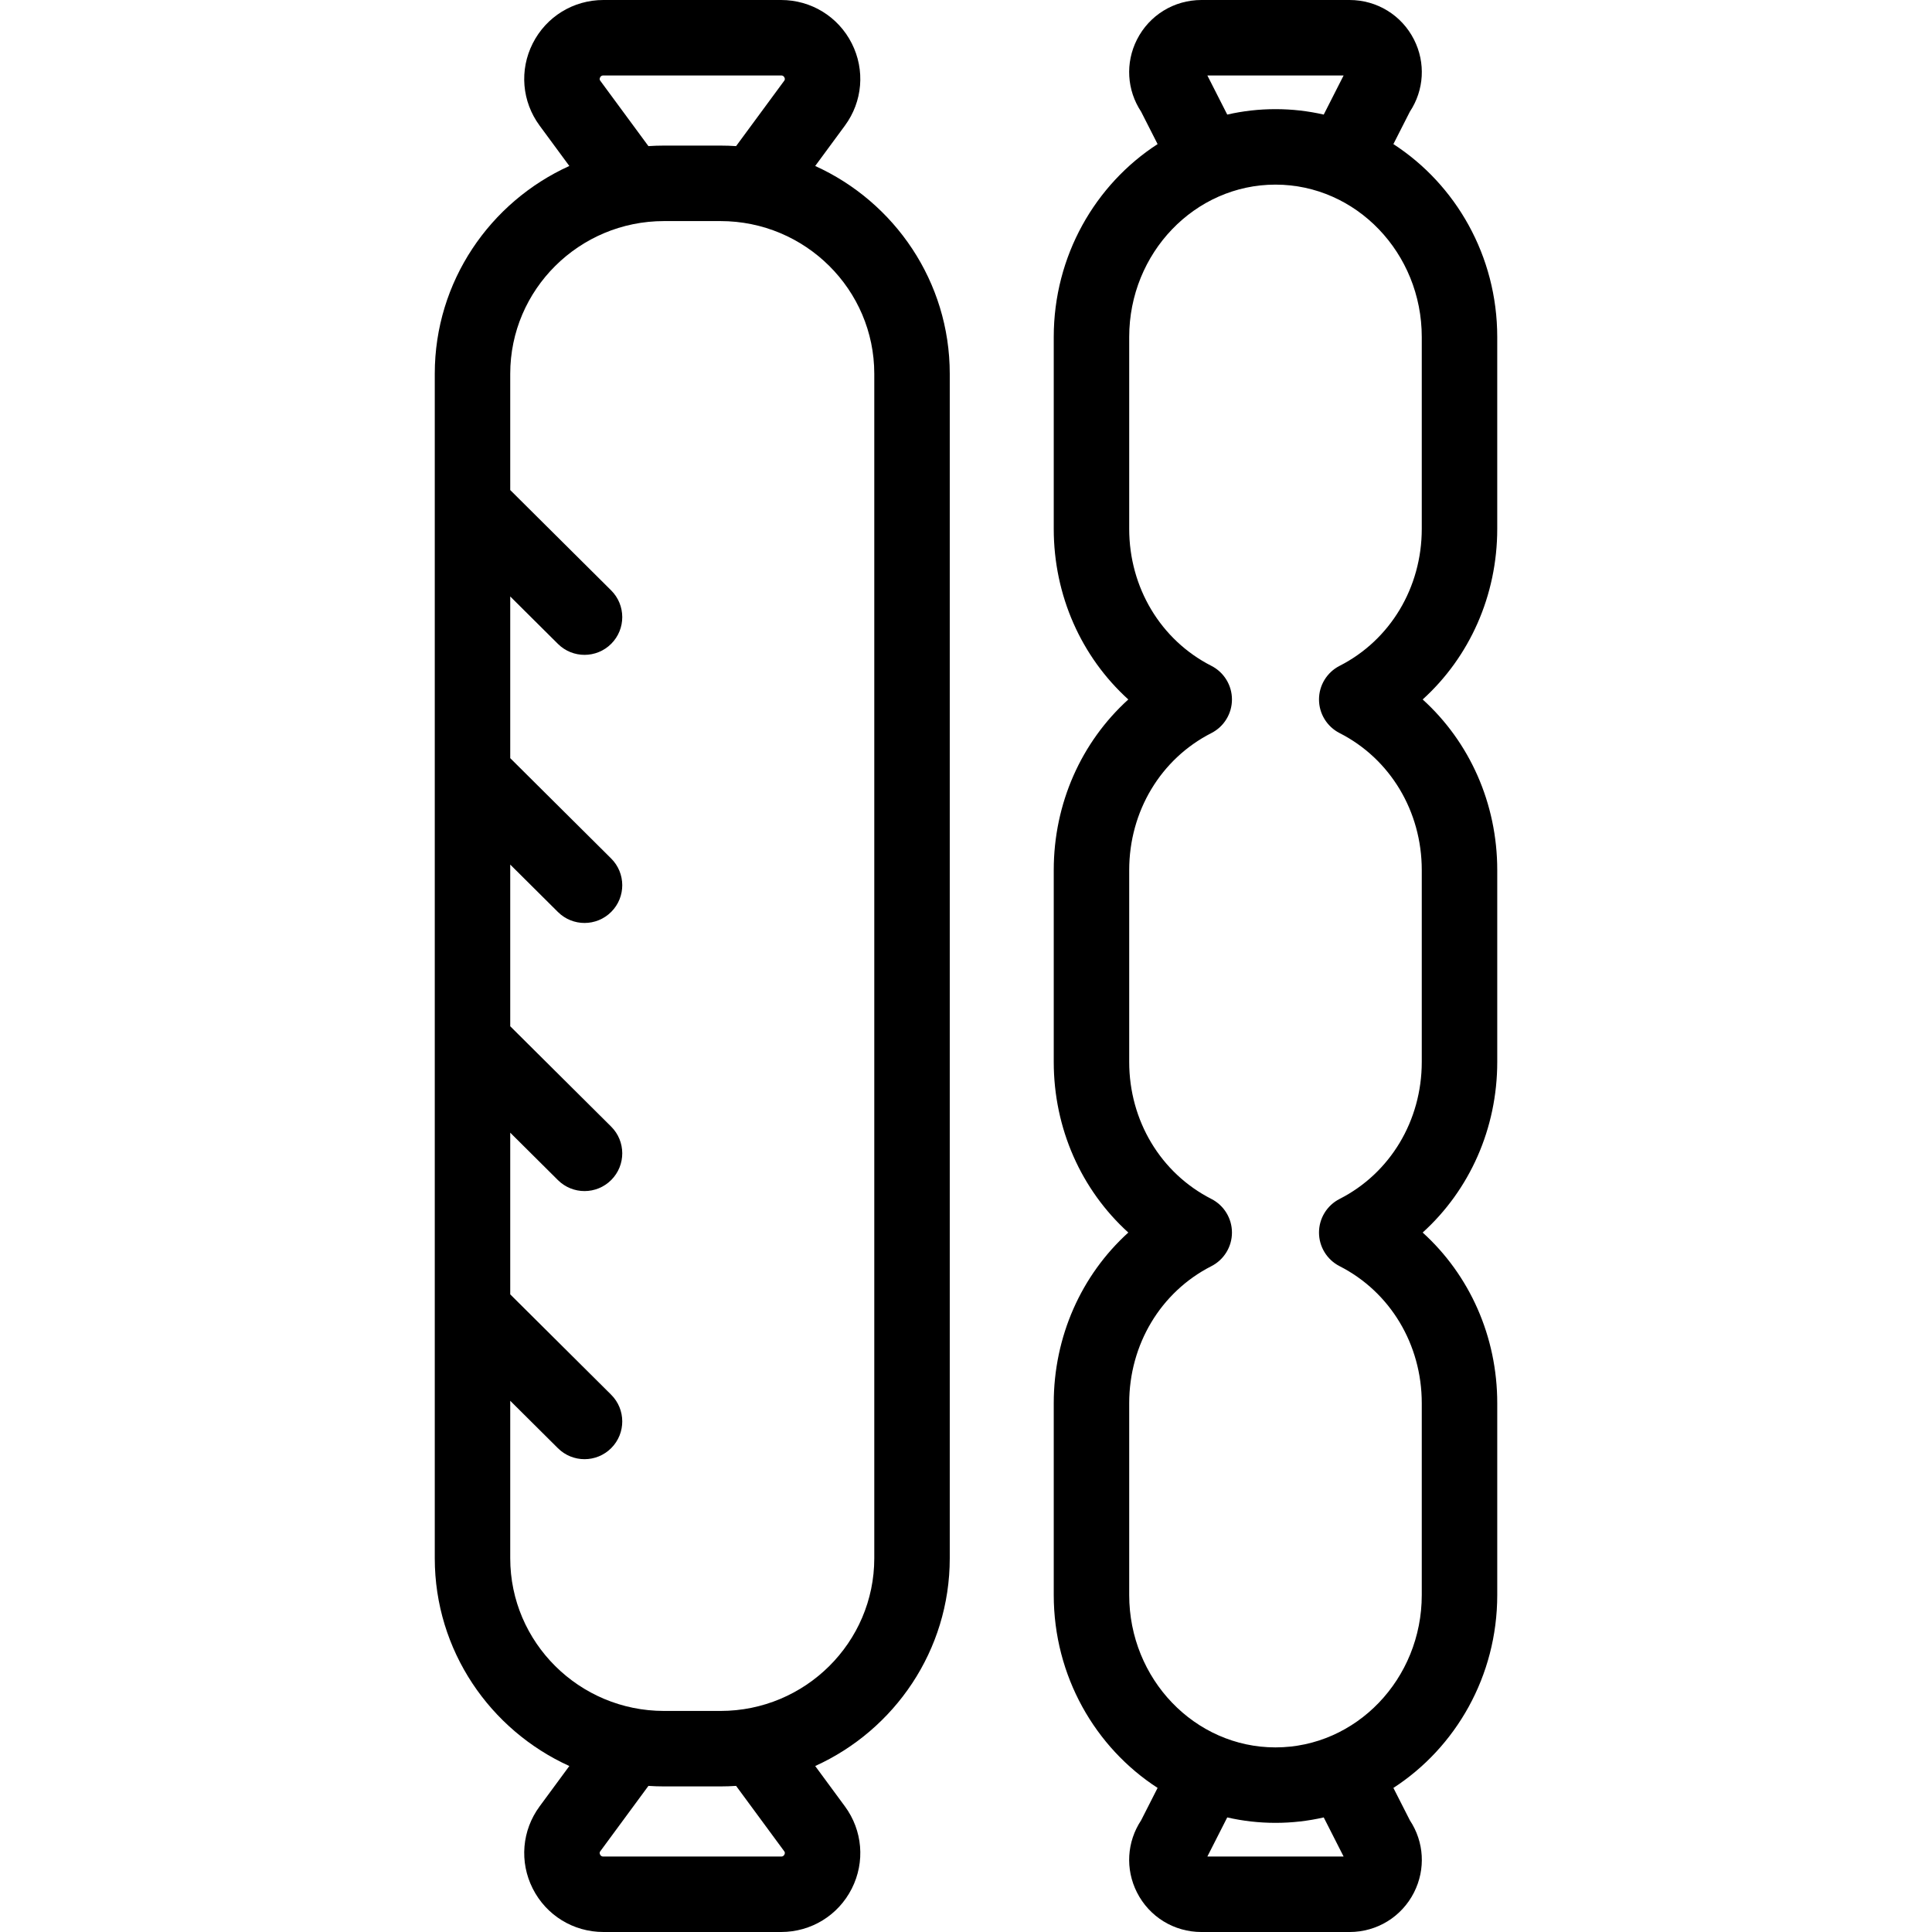 <svg id="Capa_1" enable-background="new 0 0 512 512" height="512" viewBox="0 0 512 512" width="512" xmlns="http://www.w3.org/2000/svg"><g><path d="m216.034 43.987 7.875-10.697c4.694-6.376 5.392-14.725 1.821-21.788-3.586-7.095-10.764-11.502-18.732-11.502h-47.084c-7.968 0-15.146 4.407-18.733 11.501-3.571 7.063-2.873 15.412 1.822 21.789l7.875 10.697c-21.015 9.524-35.66 30.624-35.66 55.064v313.899c0 24.44 14.645 45.539 35.66 55.063l-7.875 10.697c-4.694 6.377-5.392 14.726-1.821 21.789 3.587 7.094 10.765 11.501 18.733 11.501h47.084c7.968 0 15.146-4.407 18.733-11.501 3.571-7.063 2.873-15.412-1.821-21.789l-7.875-10.697c21.015-9.524 35.66-30.624 35.66-55.063v-313.9c-.002-24.44-14.647-45.539-35.662-55.063zm-56.926-22.554c-.127-.172-.319-.433-.079-.907.265-.526.683-.526.884-.526h47.084c.201 0 .619 0 .884.525.24.474.048.735-.079.907l-12.729 17.29c-1.367-.092-2.747-.139-4.138-.139h-14.961c-1.39 0-2.77.047-4.137.139zm48.695 469.134c.127.172.319.433.079.907-.266.526-.684.526-.884.526h-47.084c-.201 0-.619 0-.884-.525-.24-.474-.048-.735.079-.907l12.729-17.29c1.367.092 2.747.139 4.138.139h14.961c1.391 0 2.77-.047 4.138-.139zm23.891-77.617c0 22.313-18.284 40.466-40.758 40.466h-14.961c-22.474 0-40.758-18.153-40.758-40.466v-41.729l12.638 12.566c1.951 1.94 4.501 2.909 7.051 2.909 2.568 0 5.137-.984 7.091-2.949 3.894-3.917 3.876-10.248-.041-14.142l-26.74-26.586v-42.85l12.638 12.566c1.951 1.94 4.501 2.909 7.051 2.909 2.568 0 5.137-.984 7.091-2.949 3.894-3.917 3.876-10.248-.041-14.142l-26.74-26.586v-42.85l12.638 12.566c1.951 1.94 4.501 2.909 7.051 2.909 2.568 0 5.137-.984 7.091-2.949 3.894-3.917 3.876-10.248-.041-14.142l-26.74-26.586v-42.85l12.638 12.566c1.951 1.94 4.501 2.909 7.051 2.909 2.568 0 5.137-.984 7.091-2.949 3.894-3.917 3.876-10.248-.041-14.142l-26.74-26.586v-30.813c0-22.313 18.284-40.466 40.758-40.466h14.961c22.474 0 40.758 18.153 40.758 40.466v313.9z"/><path d="m396.783 140.142v-50.828c0-21.508-10.999-40.426-27.521-51.126l4.363-8.586c3.781-5.71 4.223-12.941 1.108-19.102-3.273-6.477-9.825-10.5-17.097-10.5h-39.237c-7.271 0-13.823 4.023-17.098 10.499-3.114 6.161-2.673 13.393 1.107 19.103l4.364 8.586c-16.521 10.7-27.52 29.618-27.52 51.126v50.828c0 17.665 7.314 33.942 19.762 45.222-12.447 11.279-19.762 27.557-19.762 45.222v50.828c0 17.665 7.314 33.943 19.762 45.222-12.447 11.279-19.762 27.557-19.762 45.222v50.828c0 21.508 10.999 40.426 27.521 51.126l-4.364 8.586c-3.78 5.71-4.222 12.943-1.107 19.103 3.274 6.476 9.826 10.499 17.098 10.499h39.237c7.272 0 13.824-4.023 17.099-10.5 3.114-6.161 2.673-13.392-1.108-19.103l-4.364-8.585c16.521-10.7 27.521-29.618 27.521-51.127v-50.828c0-17.665-7.314-33.943-19.763-45.222 12.448-11.279 19.763-27.557 19.763-45.222v-50.828c0-17.665-7.314-33.943-19.763-45.222 12.447-11.278 19.761-27.556 19.761-45.221zm-76.82-120.142h36.108l-5.268 10.365c-4.117-.942-8.396-1.44-12.785-1.44-4.39 0-8.668.497-12.786 1.44zm36.108 472h-36.108l5.269-10.365c4.117.942 8.396 1.44 12.786 1.44 4.389 0 8.668-.497 12.785-1.44zm20.712-351.858c0 15.558-8.343 29.471-21.771 36.311-3.352 1.707-5.462 5.149-5.462 8.911s2.11 7.204 5.462 8.911c13.429 6.84 21.771 20.754 21.771 36.312v50.828c0 15.558-8.343 29.472-21.771 36.312-3.352 1.707-5.462 5.149-5.462 8.911s2.11 7.204 5.462 8.911c13.429 6.84 21.771 20.753 21.771 36.311v50.828c0 22.27-17.391 40.388-38.766 40.388s-38.766-18.118-38.766-40.388v-50.828c0-15.557 8.342-29.471 21.771-36.311 3.351-1.707 5.461-5.15 5.461-8.911s-2.11-7.204-5.461-8.911c-13.43-6.84-21.771-20.754-21.771-36.312v-50.828c0-15.558 8.342-29.471 21.771-36.312 3.351-1.707 5.461-5.15 5.461-8.911s-2.11-7.204-5.461-8.911c-13.43-6.84-21.771-20.754-21.771-36.311v-50.828c0-22.27 17.391-40.388 38.766-40.388s38.766 18.118 38.766 40.388z"/></g></svg>